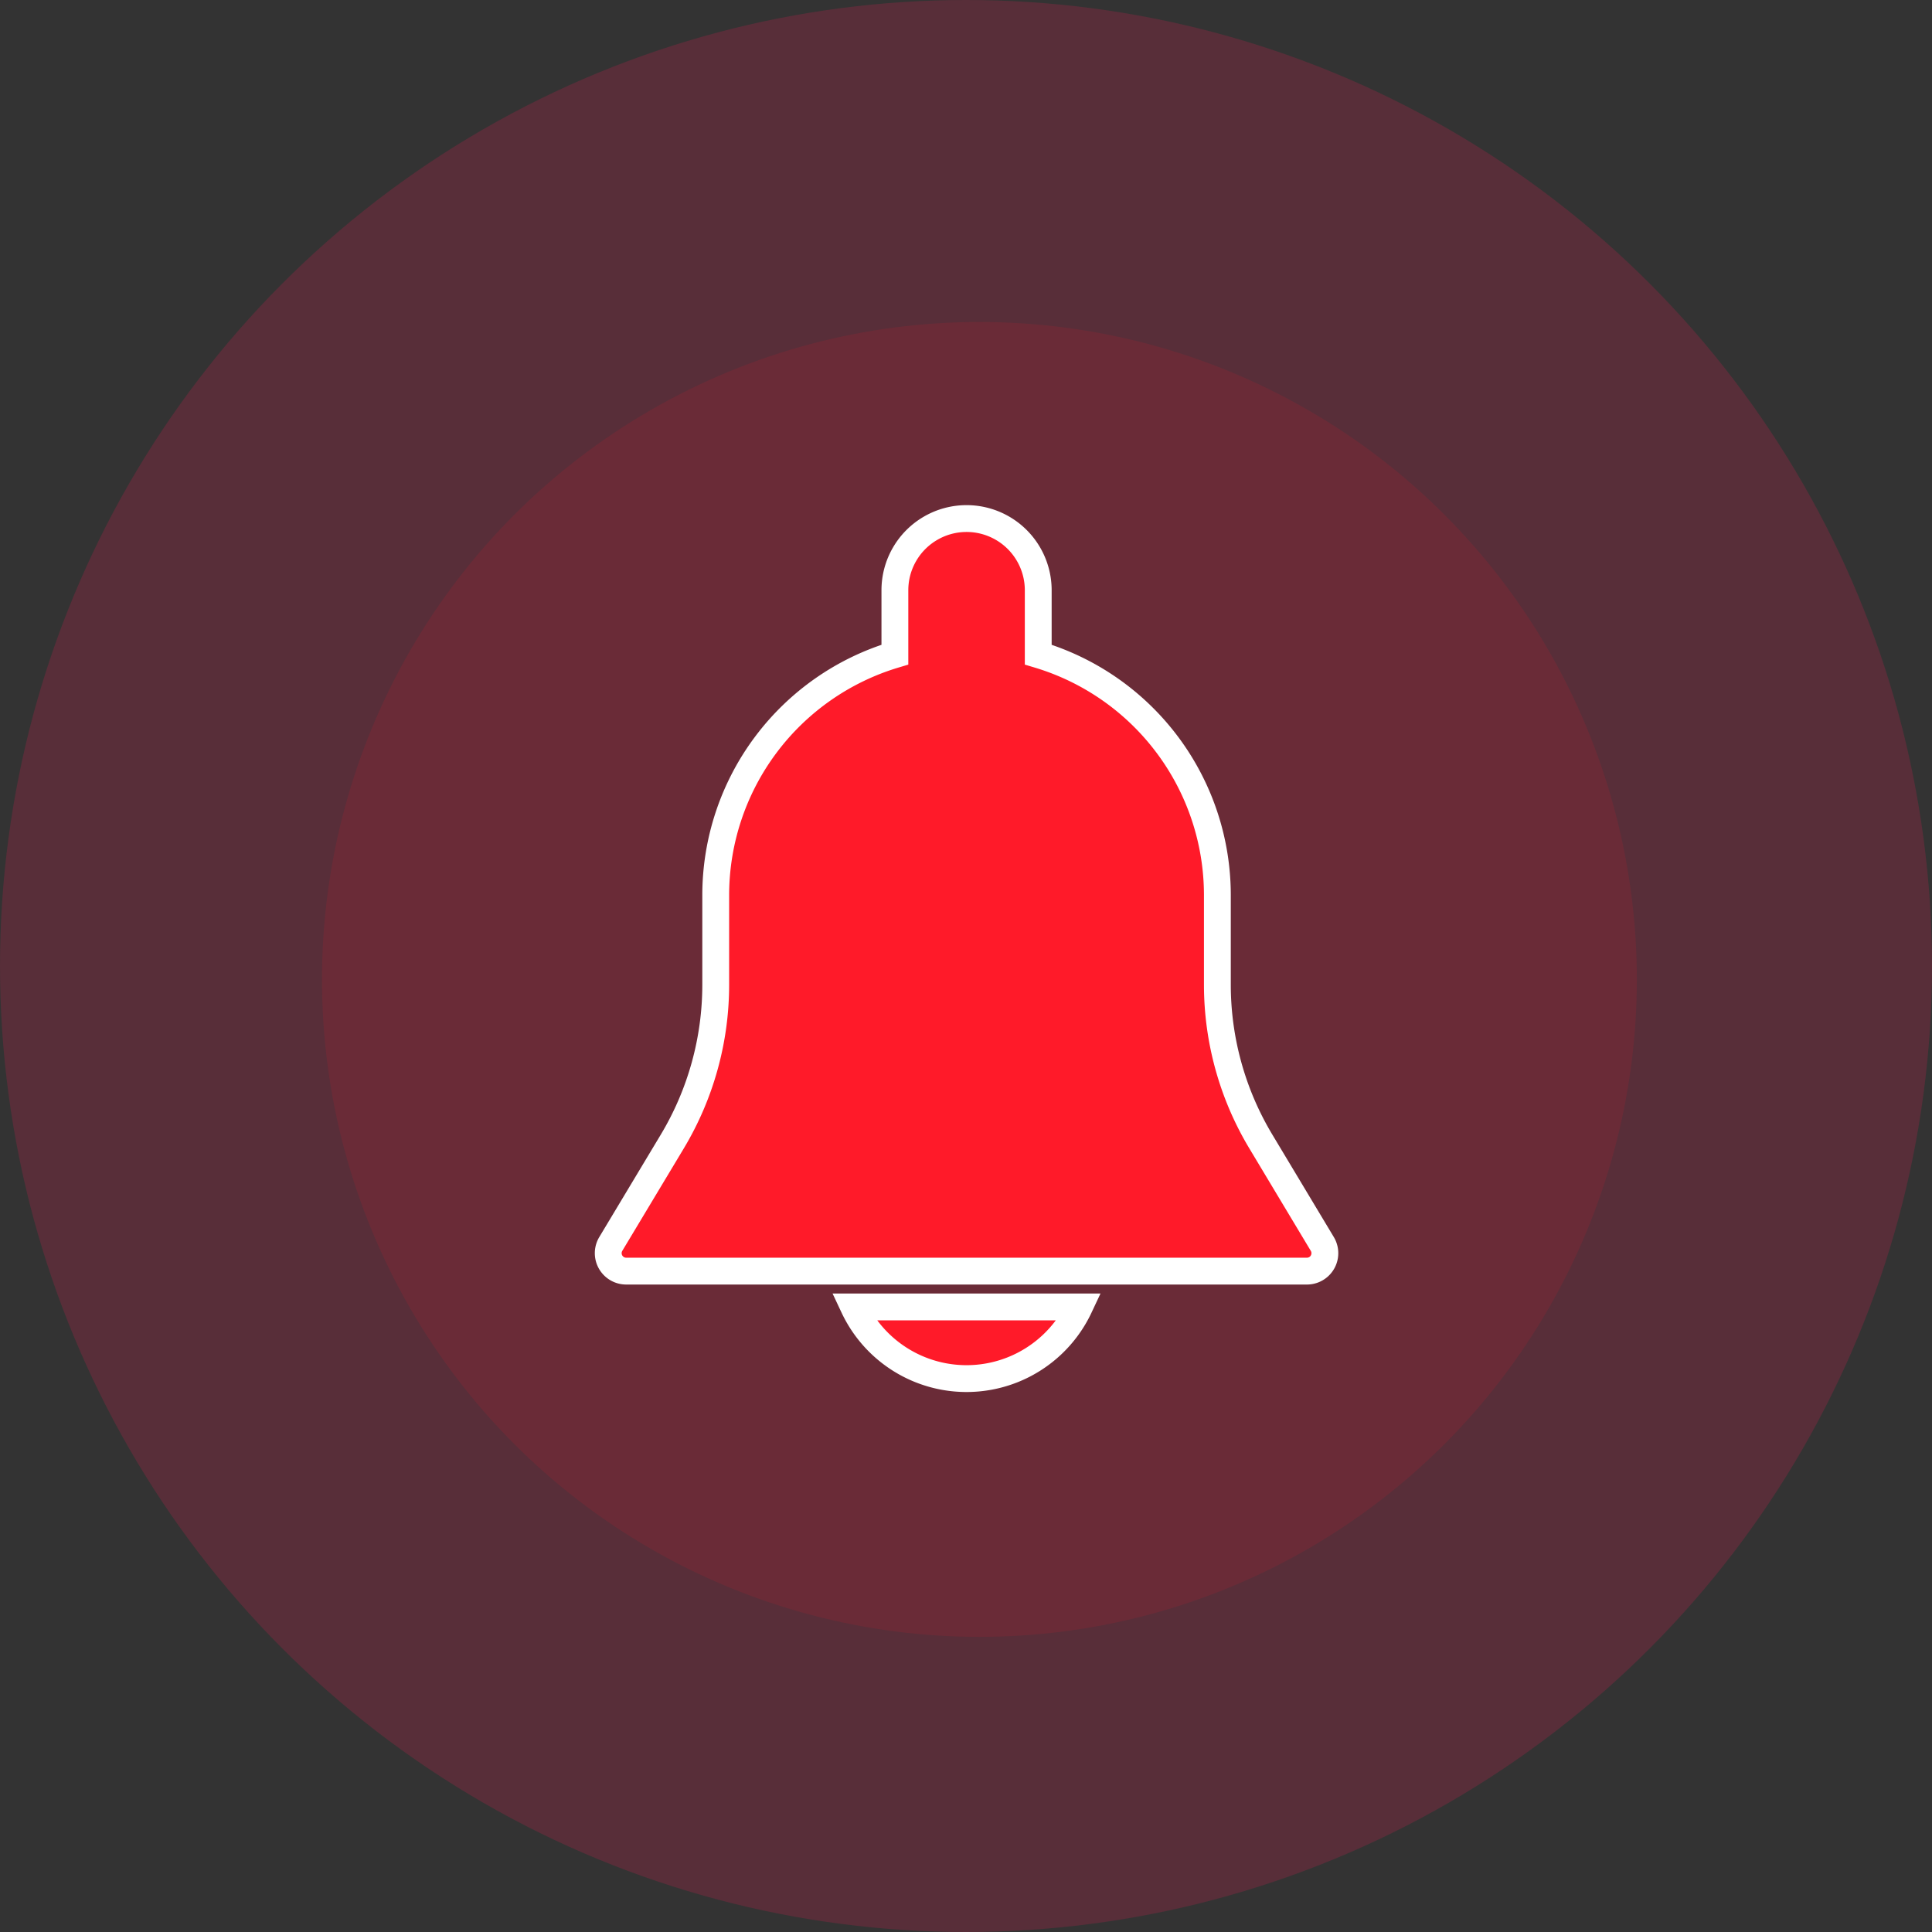 <svg xmlns="http://www.w3.org/2000/svg" width="72" height="72" viewBox="0 0 72 72">
  <rect x="0" y="0" width="72" height="72" fill="#333333" stroke="none"/>
  <g id="notification" transform="translate(-1558 -915)">
    <circle id="Ellipse_525" data-name="Ellipse 525" cx="36" cy="36" r="36" transform="translate(1558 915)" fill="#ef1d52" opacity="0.2"/>
    <circle id="Ellipse_526" data-name="Ellipse 526" cx="24.5" cy="24.5" r="24.5" transform="translate(1570 927)" fill="#ff1a29" opacity="0.11"/>
    <g id="notification-2" data-name="notification" transform="translate(1580.667 934.328)">
      <g id="Group_2750" data-name="Group 2750" transform="translate(0 0)">
        <g id="Group_2749" data-name="Group 2749">
          <path id="Path_97" data-name="Path 97" d="M69.287,27.032,66.994,23.21a11.352,11.352,0,0,1-1.618-5.841V14.021A9.359,9.359,0,0,0,58.7,5.068v-2.4a2.671,2.671,0,1,0-5.342,0v2.4a9.359,9.359,0,0,0-6.677,8.954v3.348a11.359,11.359,0,0,1-1.617,5.84L42.77,27.031a.669.669,0,0,0,.572,1.012H68.714a.668.668,0,0,0,.573-1.011Z" transform="translate(-42.675 0)" fill="#ff1a29" stroke="#fff" stroke-width="1"/>
        </g>
      </g>
      <g id="Group_2752" data-name="Group 2752" transform="translate(9.148 29.378)">
        <g id="Group_2751" data-name="Group 2751">
          <path id="Path_98" data-name="Path 98" d="M188.815,469.333a4.646,4.646,0,0,0,8.41,0Z" transform="translate(-188.815 -469.333)" fill="#ff1a29" stroke="#fff" stroke-width="1"/>
        </g>
      </g>
    </g>
  </g>
</svg>
